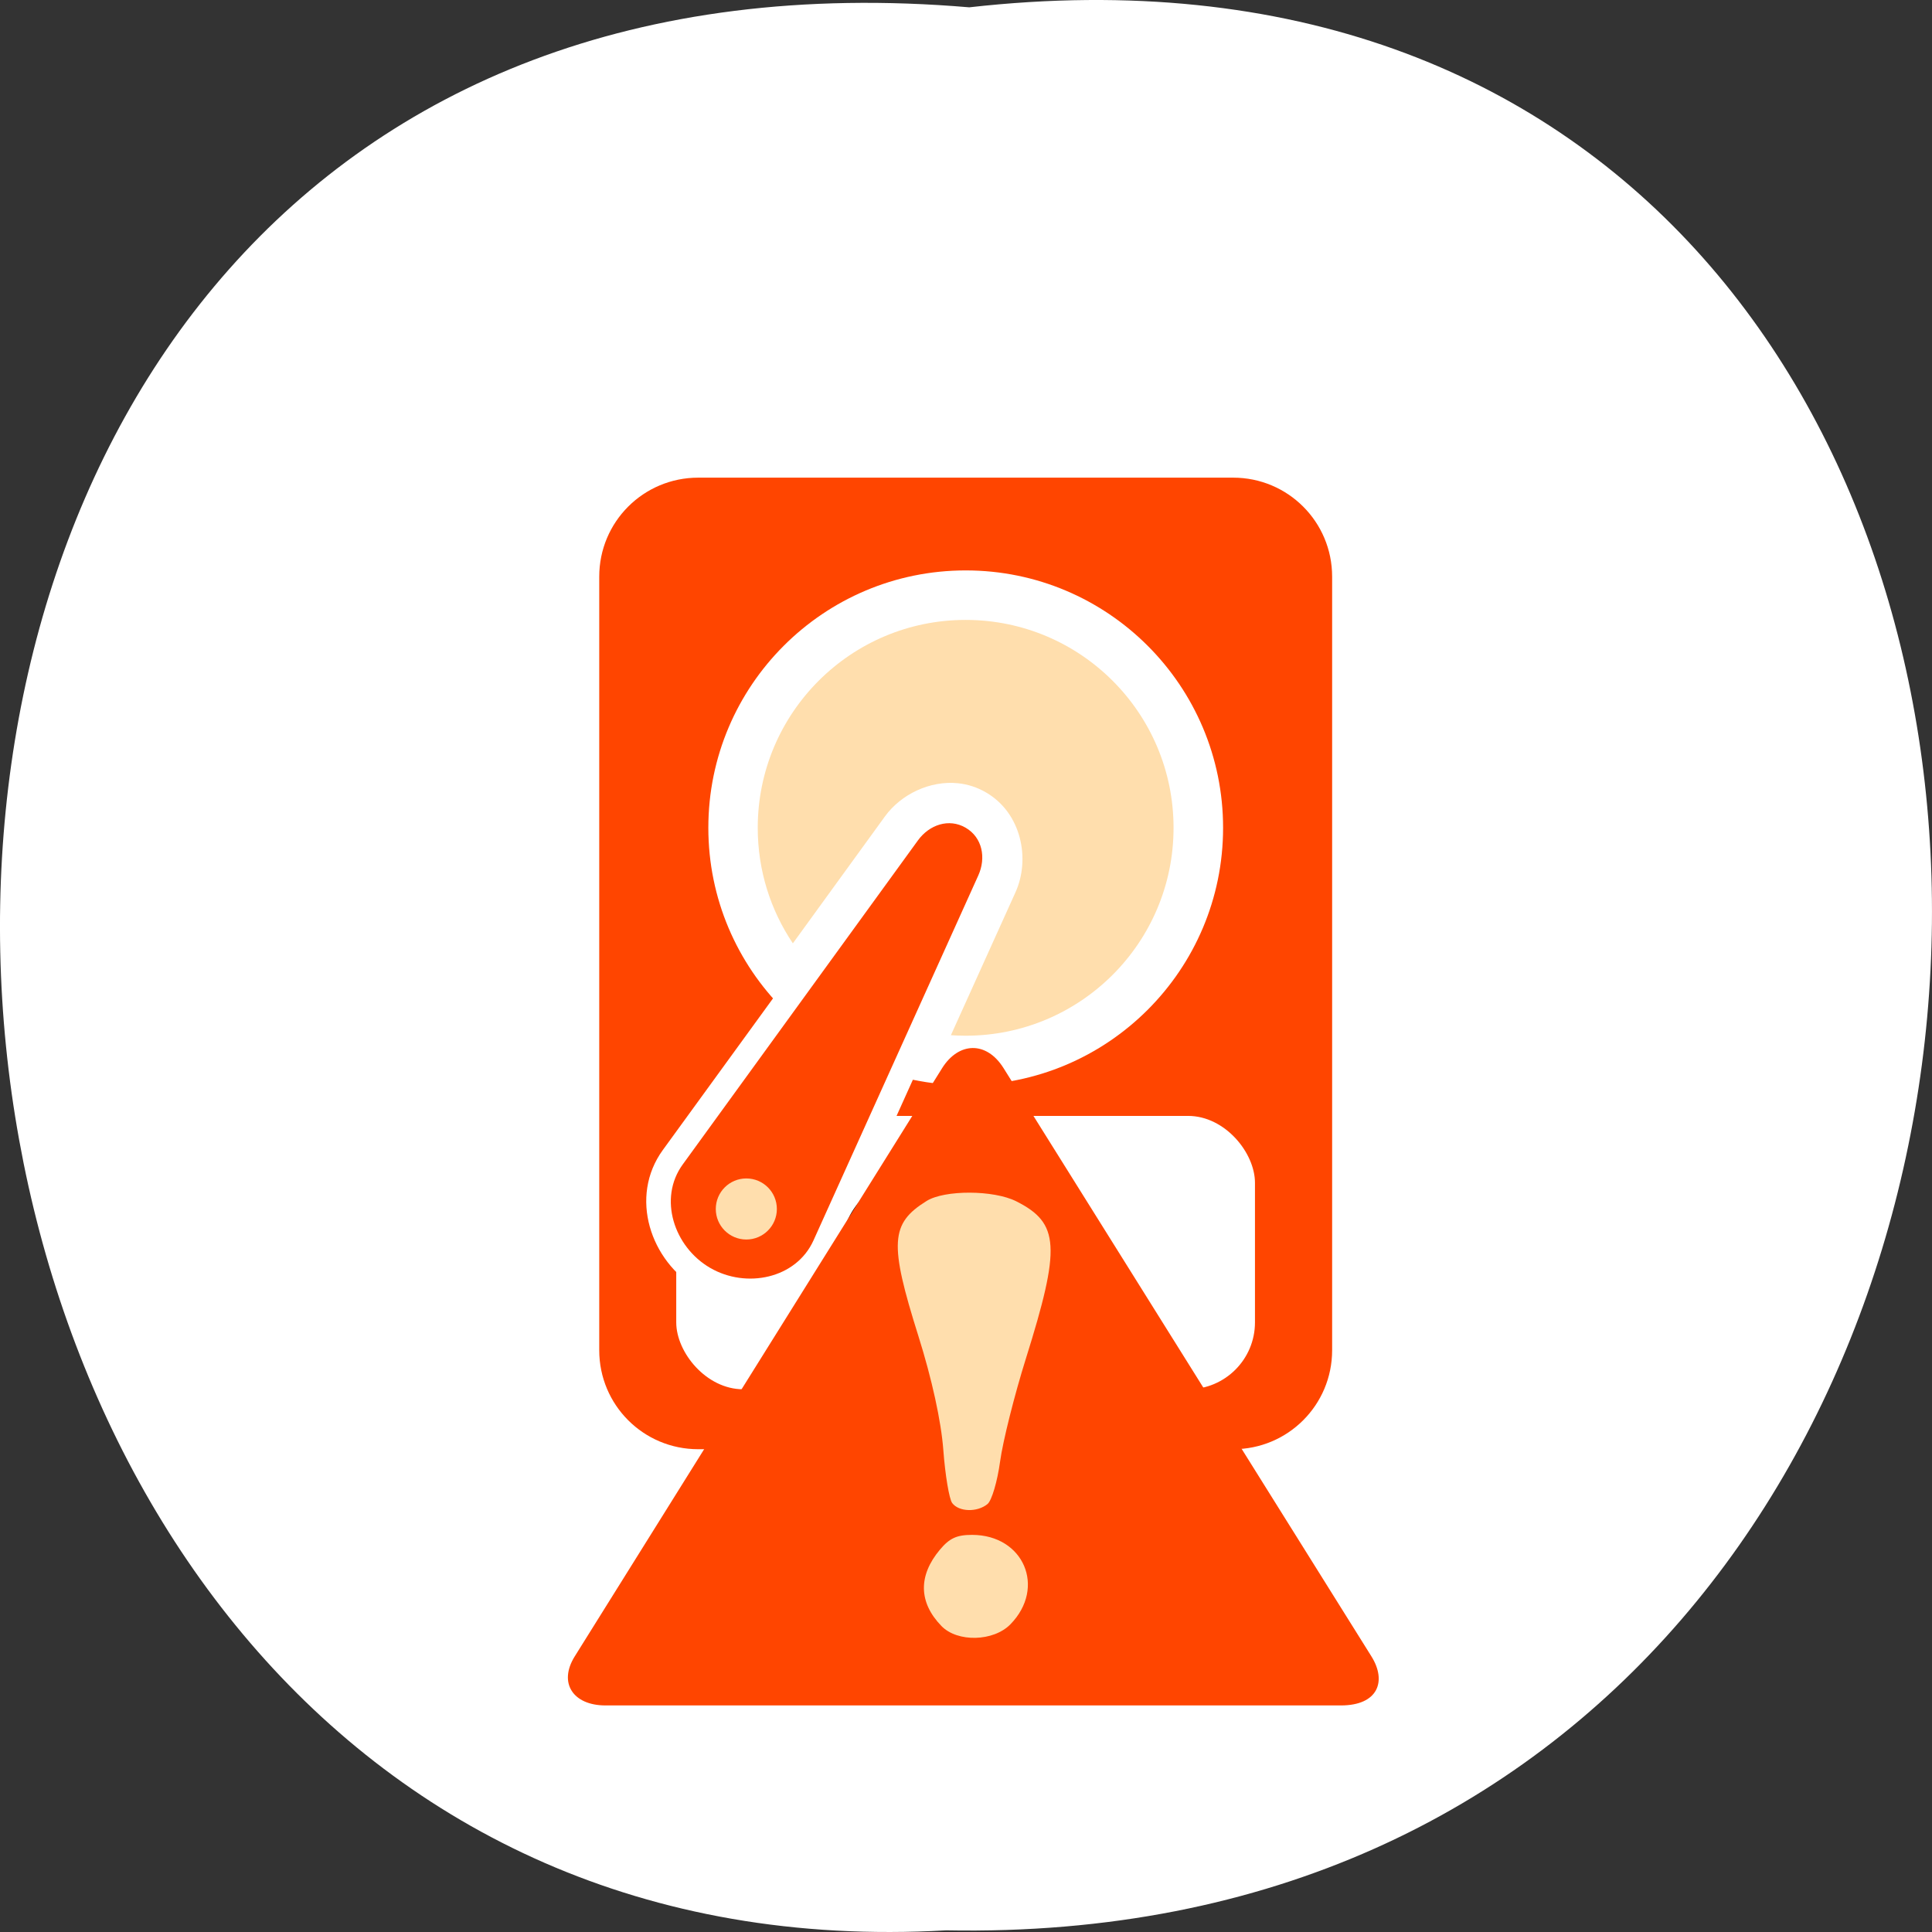 <svg xmlns="http://www.w3.org/2000/svg" xmlns:xlink="http://www.w3.org/1999/xlink" viewBox="0 0 256 256"><rect x="0" y="0" width="256" height="256" fill="#333333" stroke="none"/><defs><path d="m 245.46 129.52 l -97.89 -96.9 c -5.556 -5.502 -16.222 -11.873 -23.7 -14.16 l -39.518 -12.08 c -7.479 -2.286 -18.1 0.391 -23.599 5.948 l -13.441 13.578 c -5.5 5.559 -14.502 14.653 -20 20.21 l -13.44 13.579 c -5.5 5.558 -8.07 16.206 -5.706 23.658 l 12.483 39.39 c 2.363 7.456 8.843 18.06 14.399 23.556 l 97.89 96.9 c 5.558 5.502 14.605 5.455 20.1 -0.101 l 36.26 -36.63 c 5.504 -5.559 14.503 -14.651 20 -20.21 l 36.26 -36.629 c 5.502 -5.56 5.455 -14.606 -0.101 -20.11 z m -178.09 -50.74 c -7.198 0 -13.03 -5.835 -13.03 -13.03 0 -7.197 5.835 -13.03 13.03 -13.03 7.197 0 13.03 5.835 13.03 13.03 -0.001 7.198 -5.836 13.03 -13.03 13.03 z" id="0"/><use id="1" xlink:href="#0"/><clipPath id="2"><use xlink:href="#0"/></clipPath><clipPath style="clip-path:url(#2)"><use xlink:href="#1"/></clipPath><clipPath style="clip-path:url(#2)"><use xlink:href="#1"/></clipPath></defs><g transform="translate(0 -796.36)"><g style="color:#000"><path d="m 128.43 797.33 c 171.78 -19.386 169.4 258.1 -3.059 254.81 -160.39 9.145 -174.86 -269.93 3.059 -254.81 z" style="fill:#fff"/><g transform="matrix(1.079 0 0 1.079 -10.159 -73.36)"><path transform="translate(0 796.36)" d="m 95.16 68.34 c -6.727 0 -12.156 5.429 -12.156 12.156 v 95 c 0 6.727 5.429 12.156 12.156 12.156 h 65.69 c 6.727 0 12.156 -5.429 12.156 -12.156 v -95 c 0 -6.727 -5.429 -12.156 -12.156 -12.156 h -65.69 z m 30.625 39.469 c 0.341 -0.014 0.688 -0.006 1.031 0.031 0.914 0.098 1.824 0.374 2.688 0.875 3.455 2.01 4.267 6.398 2.781 9.688 l -20.22 44.844 c -2.927 6.483 -11.09 8.115 -16.938 4.719 -5.85 -3.396 -8.491 -11.306 -4.313 -17.06 l 28.906 -39.781 c 1.391 -1.917 3.675 -3.215 6.06 -3.313 z m 0 5.938 c -0.08 0.008 -0.171 0.003 -0.25 0.031 -0.316 0.113 -0.634 0.383 -0.969 0.844 l -28.875 39.813 c -1.865 2.57 -0.61 6.575 2.438 8.344 3.047 1.769 7.162 0.894 8.469 -2 l 20.22 -44.844 c 0.469 -1.039 0.339 -1.653 -0.313 -2.031 -0.244 -0.142 -0.478 -0.181 -0.719 -0.156 z" style="fill:#ff4500"/><g style="fill:#fff"><rect rx="8.214" y="943.08" x="92.46" height="33.571" width="71.07"/><path transform="matrix(1.126 0 0 1.126 -16.12 763.57)" d="m 156.07 128 c 0 15.502 -12.567 28.07 -28.07 28.07 -15.502 0 -28.07 -12.567 -28.07 -28.07 0 -15.502 12.567 -28.07 28.07 -28.07 15.502 0 28.07 12.567 28.07 28.07 z"/></g><path transform="translate(0 796.36)" d="m 128 85.81 c -14.1 0 -25.531 11.43 -25.531 25.531 0 5.263 1.583 10.124 4.313 14.188 l 11.313 -15.594 c 1.953 -2.69 5.501 -4.434 9 -4.063 1.166 0.124 2.309 0.488 3.406 1.125 4.389 2.548 5.449 8.211 3.625 12.25 l -7.938 17.563 c 0.597 0.042 1.204 0.063 1.813 0.063 14.1 0 25.531 -11.43 25.531 -25.531 c 0 -14.1 -11.43 -25.531 -25.531 -25.531 z m -5.781 35.469 l -8.25 11.375 c 0.789 0.52 1.622 1.01 2.469 1.438 l 5.781 -12.813 z" style="fill:#ffdead"/><path d="m 128 907.69 c 2.053 1.192 2.532 3.694 1.555 5.858 l -20.242 44.825 c -2.117 4.688 -8.244 5.951 -12.693 3.368 -4.449 -2.583 -6.39 -8.529 -3.368 -12.693 l 28.89 -39.804 c 1.395 -1.922 3.805 -2.747 5.858 -1.555 z" style="fill:#ff4500"/><path transform="translate(1.607 795.83)" d="m 103.21 158.68 c 0 2.071 -1.679 3.75 -3.75 3.75 -2.071 0 -3.75 -1.679 -3.75 -3.75 0 -2.071 1.679 -3.75 3.75 -3.75 2.071 0 3.75 1.679 3.75 3.75 z" style="fill:#ffdead"/></g></g><rect width="32.49" height="65.05" x="111.66" y="952.4" rx="9.563" ry="9.777" style="fill:#ff4500afa;stroke:#000;stroke-width:0.451"/><path d="m 128.85 935.23 c -1.475 0.029 -2.939 0.946 -4.02 2.675 l -48.677 77.937 c -2.192 3.509 -0.229 6.497 4.079 6.497 h 97.44 c 4.939 0 6.102 -3.214 4.049 -6.497 l -48.737 -77.937 c -1.156 -1.848 -2.663 -2.705 -4.138 -2.675 z m -0.532 18.781 c 2.495 0 4.464 0.714 5.881 2.102 1.446 1.388 2.157 3.238 2.158 5.569 0 3.195 -0.647 7.549 -1.98 13.05 -1.503 6.338 -2.375 10.663 -2.63 12.994 -0.057 1.467 -0.119 2.957 -0.148 4.45 -0.17 1.99 -0.721 3.214 -1.685 3.685 -0.369 0.209 -0.821 0.328 -1.36 0.328 -1.304 0 -2.109 -0.953 -2.364 -2.839 -0.028 -0.183 -0.03 -1.584 -0.029 -4.177 0 -4.767 -1.098 -11.597 -3.31 -20.528 -0.851 -3.483 -1.271 -5.779 -1.271 -6.879 0 -1.99 0.55 -3.748 1.685 -5.241 1.276 -1.676 2.956 -2.511 5.05 -2.511 z m 0.059 46.3 c 1.758 0 3.275 0.478 4.551 1.447 1.361 1.048 2.039 2.361 2.039 3.958 0 1.755 -0.613 3.214 -1.832 4.341 -1.191 1.126 -2.74 1.665 -4.64 1.665 -1.588 0 -2.976 -0.538 -4.167 -1.638 -1.191 -1.1 -1.773 -2.382 -1.773 -3.849 0 -1.572 0.549 -2.943 1.655 -4.122 1.106 -1.205 2.494 -1.802 4.167 -1.802 z" style="fill:#ff4500"/><g style="fill:#ffdead;fill-rule:evenodd"><path d="m 126.17 995.52 c -0.397 -0.53 -0.925 -3.689 -1.174 -7.02 -0.285 -3.812 -1.513 -9.423 -3.314 -15.14 -3.868 -12.281 -3.709 -14.877 1.096 -17.864 2.391 -1.486 8.889 -1.464 11.876 0.04 5.741 2.891 5.932 6.01 1.279 20.852 -1.519 4.845 -3.055 10.973 -3.414 13.616 -0.359 2.644 -1.107 5.183 -1.663 5.644 -1.359 1.125 -3.798 1.059 -4.687 -0.127 z"/><path d="m 124.74 1011.81 c -3.02 -3.116 -3.091 -6.655 -0.197 -10.11 1.276 -1.523 2.236 -1.963 4.268 -1.961 6.833 0.007 9.825 6.977 5.082 11.842 -2.246 2.304 -7.03 2.423 -9.154 0.228 z"/></g></g></svg>